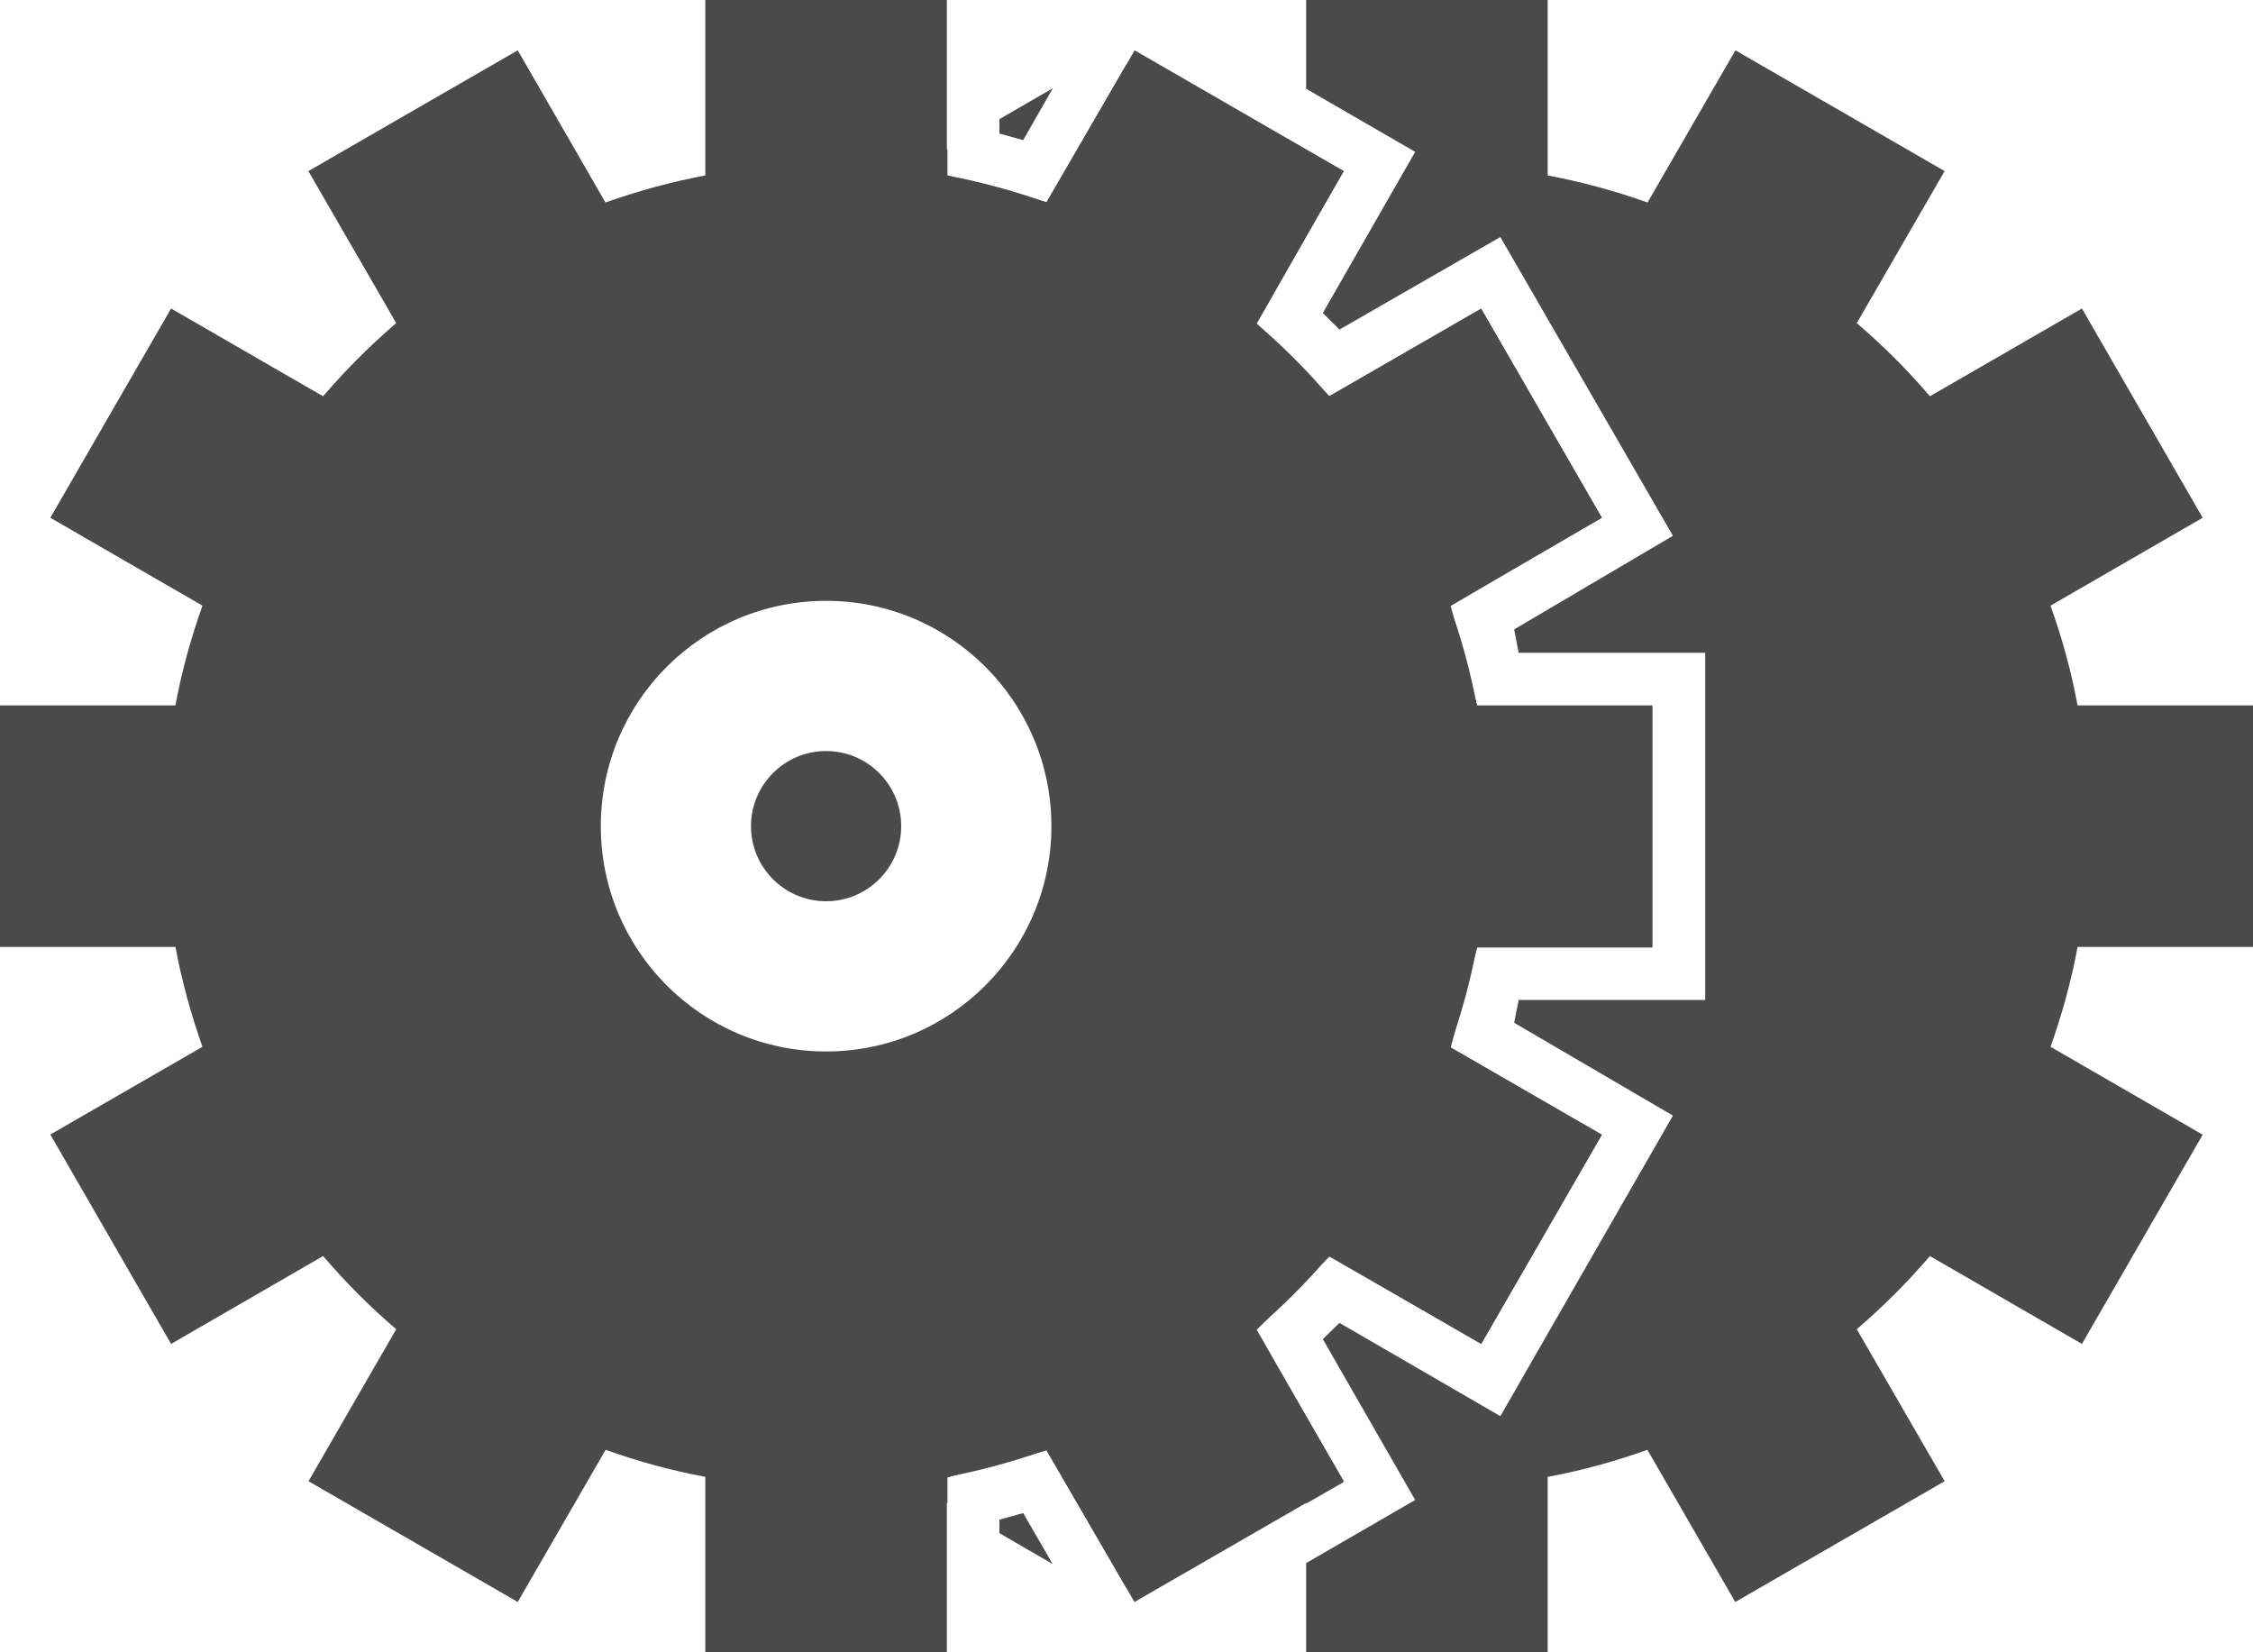 <?xml version="1.0" encoding="UTF-8"?>
<svg width="15px" height="11px" viewBox="0 0 15 11" version="1.1" xmlns="http://www.w3.org/2000/svg" xmlns:xlink="http://www.w3.org/1999/xlink">
    <!-- Generator: Sketch 47.1 (45422) - http://www.bohemiancoding.com/sketch -->
    <title>Assembly icon Copy 2</title>
    <desc>Created with Sketch.</desc>
    <defs></defs>
    <g id="CHARTE" stroke="none" stroke-width="1" fill="none" fill-rule="evenodd">
        <g id="PICTOGRAMMES" transform="translate(-2738, -397)" fill-rule="nonzero" fill="#4A4A4A">
            <g id="Assembly-icon-Copy-2" transform="translate(2738, 397)">
                <path d="M6.551,9 L8,9 L8,2 L6.55,2 L6.053,1.139 L6.308,0.992 L6.308,1.168 L6.967,1.346 L7.5,0.428 L8.031,1.348 C8.246,1.272 8.467,1.211 8.696,1.168 L8.696,0.997 L8.945,1.14 L8.367,2.155 L8.851,2.638 L9.862,2.058 L10.664,3.447 L9.658,4.034 L9.835,4.7 L11.001,4.7 L11.001,6.308 L9.835,6.308 L9.658,6.975 L10.664,7.555 L9.862,8.946 L8.851,8.365 L8.367,8.853 L8.945,9.867 L8.696,10.01 L8.696,9.832 C8.467,9.79 8.246,9.728 8.032,9.652 L7.5,10.573 L6.967,9.656 L6.308,9.836 L6.308,10.008 L6.054,9.861 L6.551,9 Z M8.696,10.406 L9.422,9.986 L8.807,8.915 L8.918,8.807 L9.989,9.428 L11.138,7.427 L10.081,6.809 L10.111,6.657 L11.353,6.657 L11.353,4.346 L10.111,4.346 L10.081,4.19 L11.138,3.567 L9.989,1.578 L8.918,2.194 L8.807,2.084 L9.422,1.011 L8.696,0.591 L8.696,0 L10.304,0 L10.304,1.168 C10.533,1.211 10.754,1.272 10.969,1.348 L11.554,0.335 L12.947,1.139 L12.362,2.151 C12.537,2.301 12.7,2.463 12.849,2.638 L13.861,2.054 L14.665,3.447 L13.652,4.032 C13.728,4.246 13.79,4.467 13.832,4.696 L15,4.696 L15,6.304 L15,6.304 L13.832,6.304 C13.79,6.533 13.728,6.754 13.652,6.969 L14.665,7.554 L13.861,8.947 L12.849,8.362 C12.699,8.537 12.537,8.699 12.362,8.849 L12.947,9.861 L11.553,10.665 L10.968,9.652 C10.754,9.728 10.533,9.79 10.304,9.832 L10.304,11 L8.696,11 L8.696,10.406 Z M7.008,10.412 L6.654,10.207 L6.654,10.117 L6.812,10.073 L7.008,10.412 Z M6.654,0.793 L7.01,0.587 L6.812,0.933 L6.654,0.889 L6.654,0.793 Z" id="Combined-Shape"></path>
                <path d="M11,6.304 L11,4.696 L9.832,4.696 C9.79,4.467 9.728,4.246 9.652,4.032 L10.665,3.447 L9.861,2.054 L8.849,2.638 C8.7,2.463 8.537,2.301 8.362,2.151 L8.947,1.139 L7.554,0.335 L6.969,1.348 C6.754,1.272 6.533,1.211 6.304,1.168 L6.304,0 L4.696,0 L4.696,1.168 C4.467,1.211 4.246,1.272 4.031,1.348 L3.447,0.335 L2.053,1.139 L2.638,2.151 C2.463,2.301 2.301,2.463 2.151,2.638 L1.139,2.054 L0.335,3.447 L1.348,4.032 C1.272,4.246 1.21,4.467 1.168,4.696 L0,4.696 L0,6.304 L1.168,6.304 C1.211,6.533 1.272,6.754 1.348,6.969 L0.335,7.553 L1.139,8.947 L2.151,8.362 C2.301,8.537 2.463,8.7 2.638,8.849 L2.054,9.861 L3.447,10.665 L4.032,9.652 C4.246,9.728 4.467,9.79 4.696,9.832 L4.696,11 L6.304,11 L6.304,9.832 C6.533,9.79 6.754,9.728 6.968,9.652 L7.553,10.665 L8.947,9.861 L8.362,8.849 C8.537,8.699 8.699,8.537 8.849,8.362 L9.861,8.947 L10.665,7.554 L9.652,6.969 C9.728,6.754 9.79,6.533 9.832,6.304 L11,6.304 L11,6.304 Z M5.5,7 C4.671,7 4,6.328 4,5.5 C4,4.671 4.671,4 5.5,4 C6.328,4 7,4.671 7,5.5 C7,6.328 6.328,7 5.5,7 Z M5.5,6 C5.224,6 5,5.776 5,5.5 C5,5.224 5.224,5 5.5,5 C5.776,5 6,5.224 6,5.5 C6,5.776 5.776,6 5.5,6 Z" id="Shape"></path>
            </g>
        </g>
    </g>
</svg>